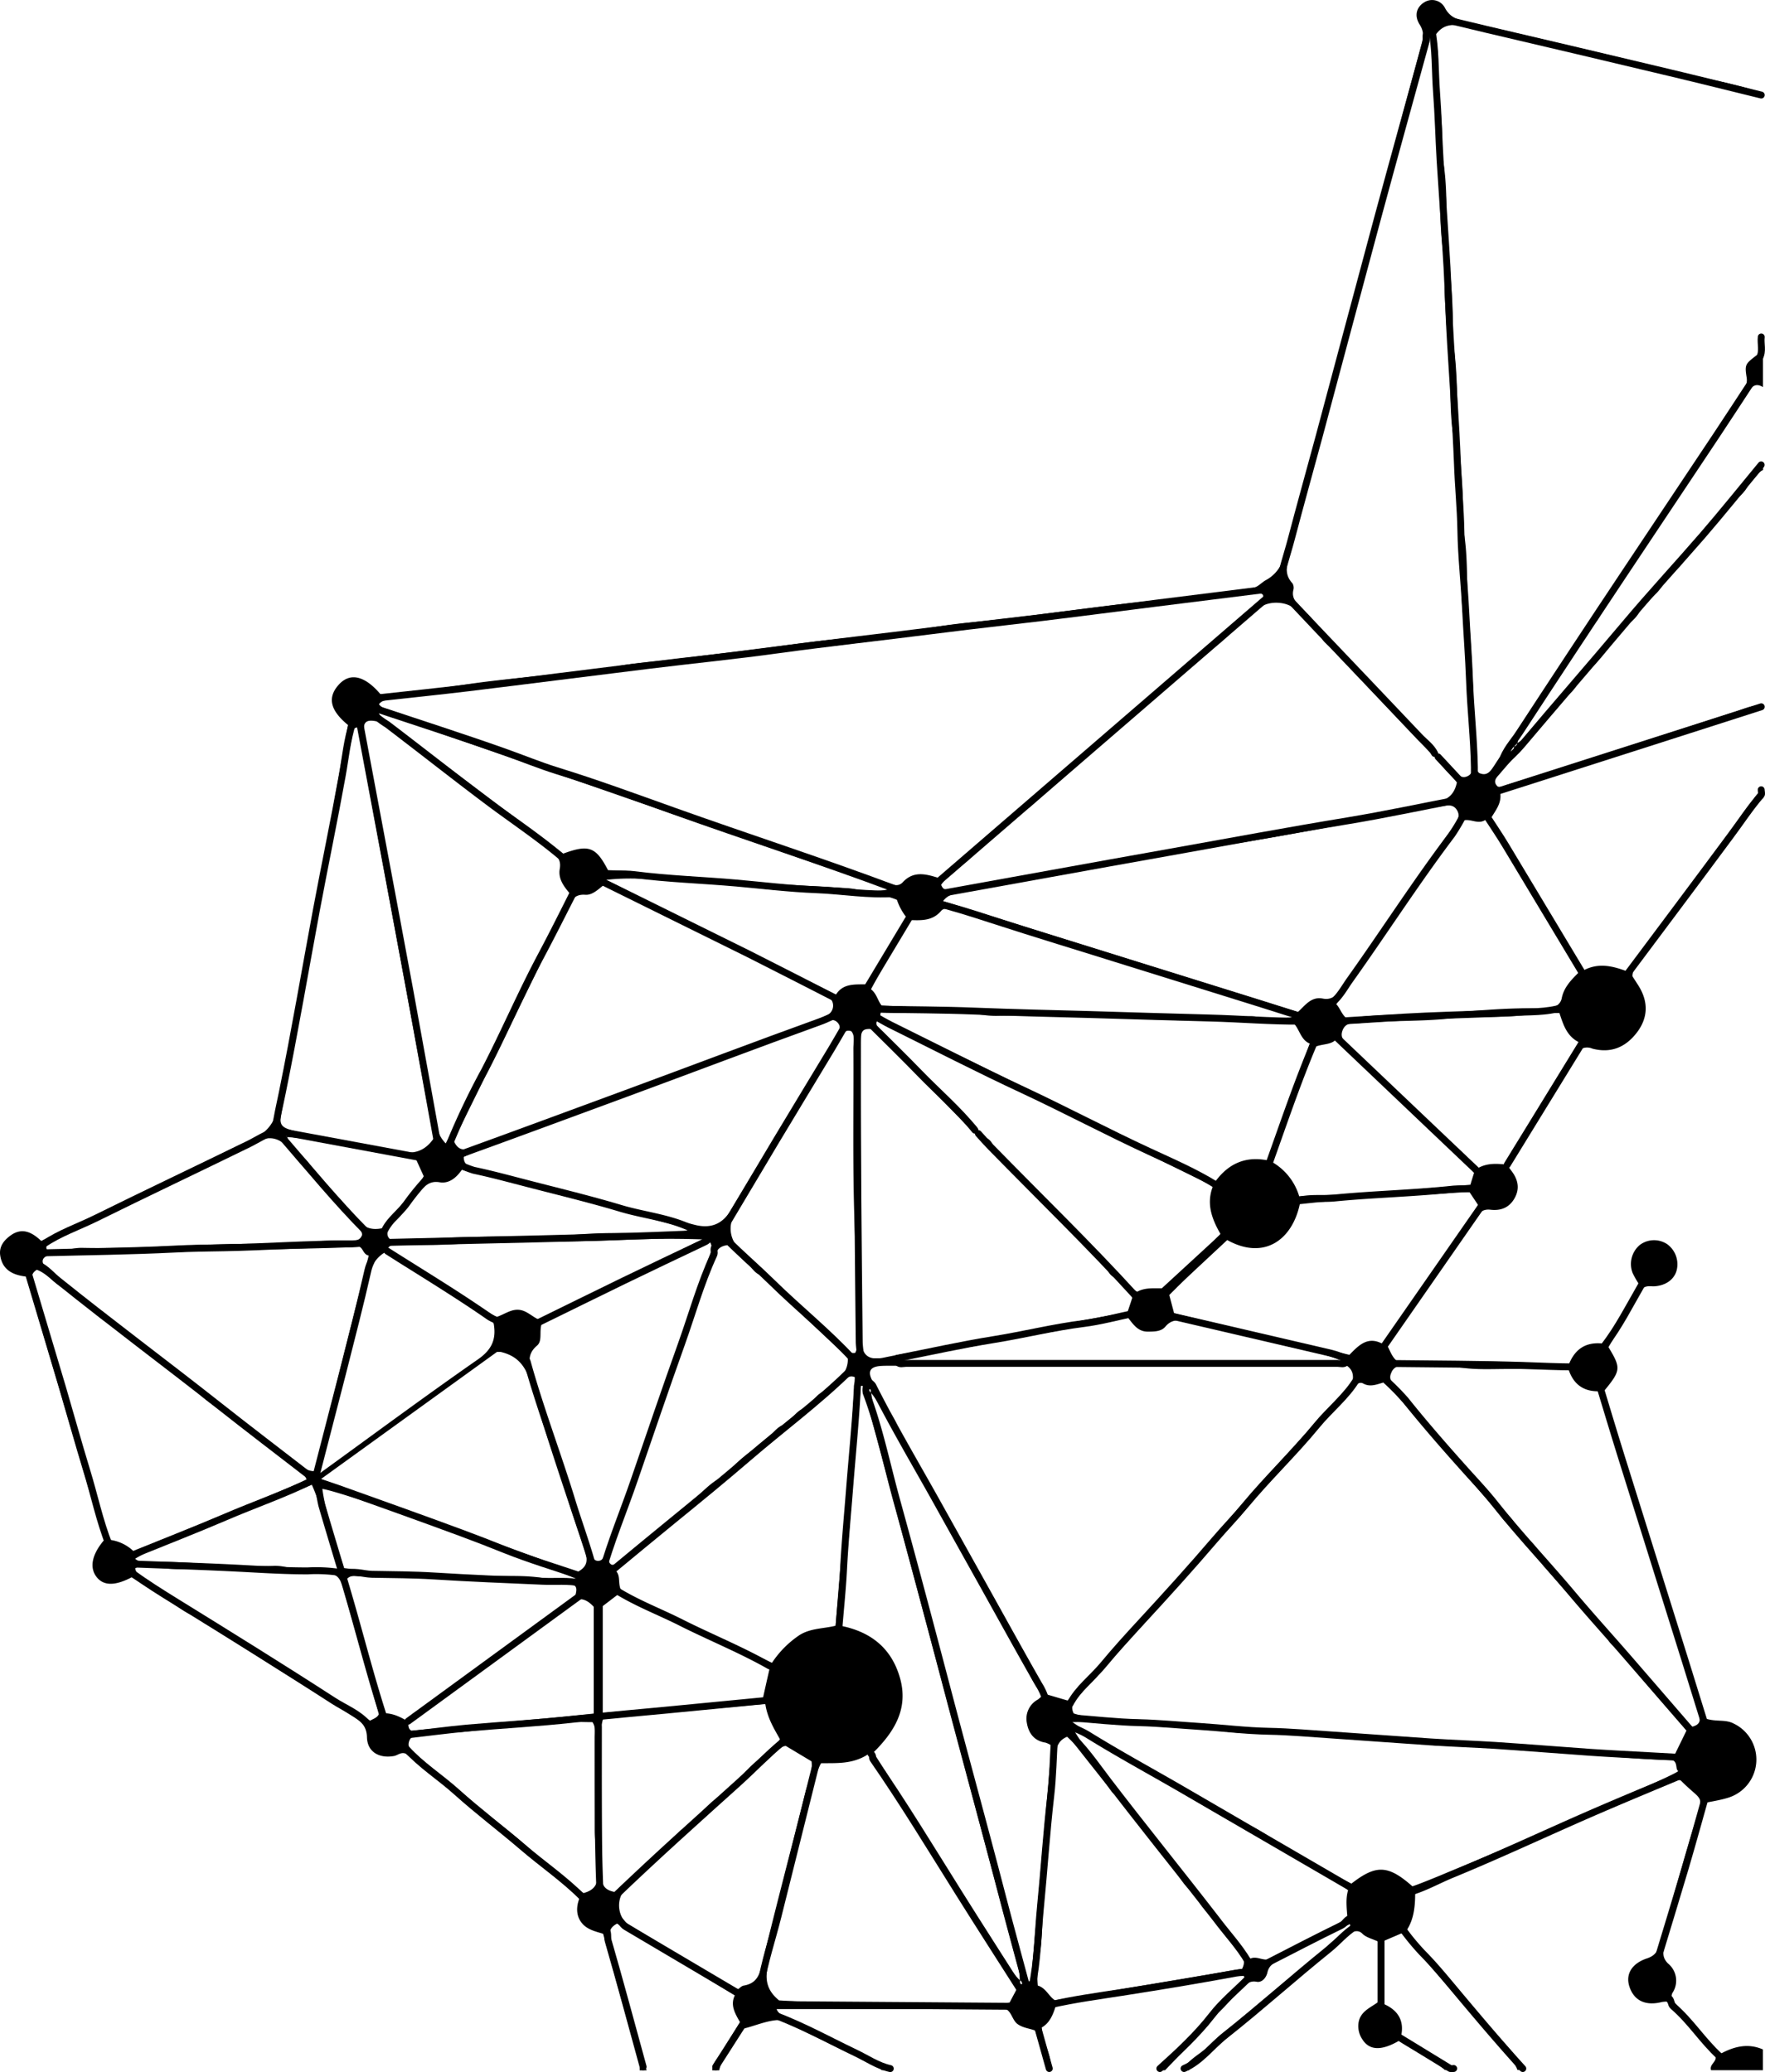 <svg xmlns="http://www.w3.org/2000/svg" viewBox="0 0 510.65 599.56"><defs><style>.cls-1{fill:none;stroke:#000;stroke-linecap:round;stroke-linejoin:round;stroke-width:2px;}</style></defs><g id="Layer_2" data-name="Layer 2"><g id="Layer_1-2" data-name="Layer 1"><path d="M58,468c-3.78-.56-6.43-3.27-9.55-5.07-3.59-2.07-7-4.43-10.36-6.56-4.9,2.57-8.2,2.47-10.19-.15s-1.41-6.31,2.15-10.55Q18.95,407.82,7.6,369.36c-3.79-.41-6.85-1.86-7.52-6-.43-2.62,1-4.47,3-5.91,3.38-2.43,6.25-.86,8.85,1.6,7.14-3.42,14.05-6.69,20.92-10,13.62-6.61,27.21-13.29,40.86-19.84a10.84,10.84,0,0,0,6.47-8.61c3.75-20.69,7.84-41.33,11.69-62,3-16.27,5.88-32.56,8.81-48.83-5.24-4.31-6-8-2.63-11.71,3.24-3.54,7.45-2.58,12,2.76,3.55.73,6.9-.73,10.37-1,6.92-.51,13.79-1.8,20.7-2.64s13.84-1.48,20.76-2.28c5.92-.68,11.88-1.25,17.74-2.31,3.93-.71,7.91-1,11.84-1.43,13.49-1.61,27-3.33,40.44-5.06,9.54-1.23,19.12-2.07,28.67-3.23,6.24-.76,12.43-2,18.68-2.62q10.15-1,20.27-2.3c7.23-.94,14.46-1.89,21.69-2.77,6.58-.8,13.18-1.45,19.77-2.26,7.07-.86,14.12-1.84,21.19-2.74,1.72-.21,2.74-1.59,4-2.28,5.9-3.21,5.78-9.3,7.31-14.38,3.36-11.1,6.06-22.41,9.06-33.62q14.34-53.61,28.76-107.19c.56-2.07.68-3.64-.55-5.58-1.67-2.63-.92-5.11,1.35-6.48a4.19,4.19,0,0,1,6,1.73c1.29,2.33,3,3.12,5.46,3.69Q457.25,13.88,490.85,22c6.43,1.56,13,2.71,19.22,5v1a4.19,4.19,0,0,1-1,0C480.7,21.29,452.3,14.64,424,7.74c-3.66-.89-6.45-.85-8.74,2.48a39.81,39.81,0,0,1,.78,6.33c-.27,9,1.53,17.89,1.18,26.89a8.83,8.83,0,0,0,.1,2c1.64,8.36.89,16.89,1.57,25.33.71,8.73,1.76,17.53,1.33,26.35a4.15,4.15,0,0,0,0,1c1.53,8.37,1.24,16.89,1.65,25.31.45,9.29,1.76,18.55,1.33,27.87a4.17,4.17,0,0,0,0,1c1.66,8,1,16.21,1.64,24.3.7,9.26,1.23,18.56,1.53,27.87.17,5.61.65,11.26.79,16.9a2.64,2.64,0,0,0,.77,2.28c2.24,1,3.22-.38,4.32-2.06,6.81-10.44,13.64-20.87,20.64-31.19,2.2-3.23,3.89-6.89,7.11-9.37.17,2-1.23,3.34-2.22,4.83-5.29,8-10.65,16-15.89,24-1.07,1.63-2.65,3-2.84,5.15l-1,1c-.87.4-.91,1.21-1,2l-1,1-.27.36L436,219l1-1a2,2,0,0,0,1-2,1.12,1.12,0,0,0,1-1c2.19-1.25,3.51-3.33,5.11-5.17,2.12-2.43,3.87-5.25,6.88-6.78a2.49,2.49,0,0,1-.82,2.24c-2.39,2.75-4.78,5.52-7.18,8.27-3.07,3.49-6.19,6.94-9.2,10.48-.8.93-2,2-.53,3.49,1,.47,1.86-.18,2.77-.46,7-2.19,13.92-4.36,20.86-6.59q22.72-7.31,45.45-14.66c2.5-.8,4.95-1.93,7.68-1.8v1c-2.84.93-5.67,1.86-8.51,2.77q-24.68,7.88-49.34,15.76c-6,1.92-11.94,3.95-18.1,6,.36,2.92-1.35,4.87-2.58,7,8.85,14.74,17.66,29.39,26.58,44.26,4.3-2.32,8.29-1.35,12.27.09.55-.6,1.05-1.05,1.44-1.57Q486.4,259.68,500.94,240c.87-1.18,1.48-2.61,3.11-3,.32,1.95-1.27,3-2.19,4.29-9.05,12.32-18.2,24.56-27.31,36.82-1,1.31-2.28,2.46-2.25,4.37.6.95,1.25,1.91,1.86,2.9,2.84,4.65,2.61,9.28-.67,13.49s-7.48,5.92-12.77,4.54a3.87,3.87,0,0,0-3.21.05c-.9,1.41-2,3.08-3,4.77q-8.07,13.19-16.11,26.37c-.59,1-.87,2.22-2.3,2.36.51-3.79,3.21-6.46,5-9.55,5-8.58,10.27-17,15.65-25.89-3.47-1.75-4.48-5.1-5.57-8.41-2.38,0-4.61-.35-6.68.07-8.36,1.66-16.85.64-25.28,1.53s-17.22.49-25.81,1.31c-1.9.18-4-.45-5,2.15-.89,2.37.95,3.25,2.07,4.58,1.78,2.13,4.43,3.48,5.55,6.2-1.38.24-2.12-.76-2.95-1.54-2.17-2-4.32-4.11-6.75-6.43-1.61,1.38-3.74,1-6.11,2-4,10.83-8,22-12.15,33.25a17,17,0,0,1,7.81,9.89c16.71-.53,33.17-1.93,49.53-3.33.47-1.53.79-2.59,1.09-3.54-2.62-3.46-6.44-5.53-8.42-9.27,1.59-.29,2.31,1,3.23,1.84,2.16,2,4.25,4,6.43,6.08,2.76-1.48,5.53-1.2,8.29-.93.38.55.73,1.12,1.14,1.64,1.88,2.41,2.65,5,1.14,7.87s-4,3.9-7.08,3.54c-2.17-.25-3.25.76-4.39,2.44-6.17,9.07-12.49,18-18.74,27.06-2.27,3.27-4.51,6.55-6.73,9.78.85,1.63,1.33,3.25,2.8,4.52,16.46.16,33.07-.23,49.65,1.14,1.92-4.94,5.3-6.8,10.19-6.19,3.42-5.81,6.78-11.51,10.15-17.25a29.61,29.61,0,0,1-1.8-3.17,7.2,7.2,0,0,1,2.07-8.14,6.85,6.85,0,0,1,8-.17,7.2,7.2,0,0,1,2.65,7.55c-.72,2.62-3.12,4.35-6.39,4.58-1,.07-2-.27-3.21.41l-10.12,17.19c3.68,6.09,3.61,6.75-1.28,12.7,9.85,31.57,19.77,63.36,29.6,94.84,3,.91,5.53.13,7.9,1.37a11.55,11.55,0,0,1-1.42,21.41c-2,.65-4.14,1-6.34,1.44-1.61,5.5-3.18,10.9-4.77,16.29-2.48,8.44-4.93,16.87-7.46,25.29-.58,1.91-.54,3.46,1,5a6.4,6.4,0,0,1,1.23,8.59,6.32,6.32,0,0,0-.33,1.61l14.3,15.92c4.16-2.26,8.12-3.06,12.26-1.25v6h-15c-.59-1.64,1.68-2.42,1.3-4l-14.16-15.84a9.79,9.79,0,0,0-1.31.1c-4.79,1.23-8.15-.36-9.48-4.51-1.12-3.51.67-6.64,5.2-8.13,2.5-.83,3.23-2.52,3.84-4.67,3.21-11.31,6.29-22.67,9.75-33.91,2.84-9.23,2.63-6.28-3.86-12.82-.1-.1-.3-.1-1.14-.34l-75.75,32.73c0,4-.37,7.57-2.33,10.71a26.73,26.73,0,0,0,1.8,2.67c7.18,8.29,14.52,16.44,21.53,24.86,3.6,4.31,7.93,8.05,10.61,13.1h-2a11.49,11.49,0,0,0-2.41-3.74c-10.32-11.9-20.64-23.8-31.09-35.83l-5.21,2.23v18.23c4.09,1.77,5.94,4.77,5.07,9.09,1.91,1.19,3.63,2.18,5.27,3.3,3.41,2.32,7.41,3.71,10.37,6.72h-3c-4-3.49-9-5.53-13.33-8.44-5,2.9-8.47,2.81-10.51-.35a6.86,6.86,0,0,1-1.18-4.72c.44-3.49,3.53-4.52,5.68-6.17V561.76c-1.65-.78-3.45-1.17-4.53-2.26-1.43-1.45-2.77-.28-4.11-.51-.21-.81,1-1.32.44-2.27-6.74,3.44-13.46,6.91-20.21,10.3-1.66.83-3.15,1.61-3.61,3.67-.34,1.55-1.59,3-3.11,2.71-2.32-.44-3.25,1.06-4.58,2.22-3.07,2.7-5.21,6.38-8.94,8.37-.12-2,1.54-2.83,2.62-4,2.42-2.65,4.94-5.22,7.41-7.82l-.48-.83-54.15,9c-.79,2.6-1.78,5-4.07,6.29.32,4.46,3,8.06,2.66,12.34h-1l-3.51-11.44c-1.69-.65-3.55-.77-5.09-1.86s-1.64-3.28-3.35-4.37H224.69c.6,1.6,1.9,1.74,2.89,2.22,9.53,4.67,19.1,9.28,28.65,13.92.72.36,1.56.63,1.84,1.53h-3a5.56,5.56,0,0,0-1.08-.94q-13.59-6.6-27.2-13.16c-.3-.14-.6-.43-.89-.42-3.88,0-7.38,1.73-11.08,2.57-2,4.14-5.69,7.3-6.75,12h-2c0-2.18,1.74-3.5,2.7-5.19,1.7-3,3.58-5.91,5.32-8.76-1.51-2.63-2.84-4.95-1.49-7.74l-34.06-20.76c-2.5,1.3-2.38,2.92-1.75,5.15,3.54,12.41,6.87,24.87,10.28,37.3h-2c.24-2.58-.93-4.86-1.58-7.24-3-10.69-5.93-21.38-9-32.27-2.25-.7-4.77-1.21-6.33-3.34s-1.39-4.67-.54-6.87c-3.26-4-7.8-6.19-10.89-9.93.19-.24.39-.46.59-.69,4.25,2.58,7.69,6.23,11.49,9.06,3.11-.83,4.13-2.48,4.17-5.51.05-4.36-.94-8.58-.89-12.92.1-8.82,0-17.65,0-26.48,0-1.45.34-3-.67-4.55-3,0-6.19-.2-9.29.05-5.45.43-10.86,1.43-16.31,1.64s-10.54,1.25-15.89,1.34c-2.75,0-5.56.77-8.39.8-1.38,0-2.68.13-3.19,1.76s.47,2.51,1.49,3.41,2,1.72,3,2.59c5.79,5,12,9.41,17.45,14.84-.18.22-.37.43-.56.64-5.11-3.13-9.25-7.49-14-11.09-2.89-2.21-5.63-4.63-8.31-6.85-1.42-.58-2.34.48-3.45.67-4.27.75-7.7-1.18-7.8-5.43-.09-3.62-2.15-4.82-4.56-6.33q-20.62-12.93-41.21-26c-1-.59-2.18-.92-2.37-2.31,1.5-.34,2.54.66,3.62,1.34,10.27,6.45,20.5,13,30.77,19.42,4.9,3.09,9.84,6.1,14.66,9.08,1.08-.61,2.09-.87,2.54-1.91q-5-17.67-10-35.36c-1.32-4.66-2.14-5.51-6.93-5.4-13.31.3-26.56-1.36-39.86-1.21a34.8,34.8,0,0,1-7.93-.63c-1.77-.39-3.86-.78-5.79.45.34,1.68,1.51,2.35,2.6,3,2.66,1.7,5.44,3.23,8,5.07C52.56,463.91,56.05,464.94,58,468ZM83.05,329a1.94,1.94,0,0,0-.15-.36c-.05-.06-.17-.06-.26-.09l.46.39c.16,1,1.27,1.8.94,3-.74,0-1.19-.49-1.69-.9-2.62-2.12-5.22-2.25-8.21-.49-3.14,1.85-6.52,3.26-9.81,4.85L15,359.26c-.88.43-1.88.83-1.51,2.2,3.48,1.32,6.85-.49,10.29-.41,17.62.38,35.19-1.37,52.81-1.15,8.3.11,16.55-1.29,24.87-.95,1.34.06,2.71,0,3.28-1.6.07-.94-.57-1.52-1.12-2.12-3.44-3.83-6.91-7.64-10.33-11.48-1-1.08-2.34-2-2.18-3.72,1.35.06,1.92,1.21,2.68,2,3.26,3.55,6.64,7,9.62,10.79C105.86,356,108.74,356,112,355c.31,1.22-.47,2.73,1.13,3.73,5.34.27,10.77-.35,16.23-.6,13.1-.62,26.24-.08,39.35-1.05,7.61-.56,15.3-.21,22.95-.21a24.16,24.16,0,0,0,7.38-.92,1,1,0,0,0,.17.35c.05.06.18.05.28.07l-.48-.39c-.37-.29-.7-.74-1.13-.85q-20.65-5.42-41.34-10.79c-7.67-2-15.34-3.94-22.9-5.88-1.74,2.45-3.79,4.06-6.47,3.61-3-.5-4.32,1.18-6.13,3.1-3,3.21-4.86,7.57-9,9.76-.23-1.77,1.3-2.56,2.12-3.74,2.6-3.8,6.27-6.79,8.43-10.87l-2.21-4.87c-5.66-1-11-2.12-16.38-3C97,331.4,90.18,329.42,83.05,329ZM112,362c-3.17,1.63-4.65,4.2-5.46,7.73C104,381.18,101,392.56,98.1,404c-1.79,7.18-3.6,14.37-5.58,22.28,15.66-11.34,30.58-22.4,45.81-33,3.81-2.67,5.22-5.57,4.58-9.87,0-.16-.07-.32-.24-1-7.09-4.53-14.53-9.21-21.89-14-3-2-6.5-3.25-8.68-6.34,1.49-.34,2.53.66,3.62,1.35,4.91,3.09,9.77,6.27,14.67,9.38,4.46,2.83,8.94,5.61,13.2,8.28,2.42-.81,4.15-2.27,6.48-2.11s4,2.13,6,2.9l47.16-23.27c-8.27-.28-16.37-.18-24.5.19-15.91.74-31.87.18-47.79,1.22-5.3.35-10.64.13-16,.14C113.58,360.11,112.31,360.21,112,362Zm54.05,101c1.32-4.13,1-4.67-3.12-4.82-8-.31-15.95-.56-23.91-.81-11.63-.37-23.24-1.66-34.9-1.29-1.25,0-2.66-.54-3.9.94q5.47,19.13,11.08,38.68c2.66.07,4.69,1.2,6.72,2.34.28.9-.17,2,1,2.71l52.76-4.85v-31C170.17,463.17,168.43,462.14,166.09,463Zm33,66c-.37,1.8-1.94,2.64-3.12,3.74-5,4.68-10,9.22-15,13.93-2.8,2.68-2.26,8.17.89,10.09q12.12,7.41,24.3,14.7c2.41,1.44,4.64,3.23,7.37,4.11.58-.38,1.1-1,1.7-1.07,3.19-.55,4.37-2.38,5.14-5.57,4-16.75,8.45-33.4,12.64-50.11.75-3,2.26-5.88,1.82-9.2l-7.44-4.46c-1.88.15-2.54,2.2-4.29,1.8.15-1.68,2-2.16,2.58-3.78-1.69-3-3.63-6.13-4.22-10.18l-46.91,4.27a10.66,10.66,0,0,0-.42,1.86c0,14.63.06,29.27,0,43.91,0,2.73,1.23,3.89,3.72,4.37,5.73-5.29,11.45-10.61,17.22-15.86C196.2,530.51,197,528.77,199.05,529Zm96,44c.26.36-.38,1.41.71,1,.19-.07-.18-.87-.73-1a14.15,14.15,0,0,0-.64-4.41q-8-29.77-15.88-59.59-6.54-24.5-13.09-49-4.31-16.11-8.62-32.2-3.6-13.43-7.24-26.83l-.52,0c-1.84,23.1-3.68,46.19-5.54,69.48,8.59,1.78,14.49,6.53,16.9,15.1,2.47,8.82-1.59,15.44-7.7,21.51,3,4.67,5.78,9.14,8.6,13.61,8.35,13.21,16.6,26.48,25.11,39.58C289.22,564.59,291.43,569.29,295.08,573ZM252,403c-.28-.32.31-1.24-.64-1-.13,0,.25.76.7,1a28.4,28.4,0,0,0,.48,2.93q8.47,32,17,63.95,11.42,42.78,22.87,85.55c1.6,6,3.31,11.91,5,17.86l.86-.07q3-34.12,6-68.14a7.5,7.5,0,0,0-1.75-.87c-3.31-.49-4.93-2.72-5.43-5.71a6.29,6.29,0,0,1,3.2-6.77,11.87,11.87,0,0,0,1.78-1.7l6.83,2c3.18-3.11,5.38-6.85,9.14-9,.26,1.37-.73,2.13-1.51,3-1.47,1.59-3.06,3.07-4.44,4.73-1.12,1.34-2.63,2.7-1.44,5,7,2.26,14.47,1.24,21.68,2,9.23.92,18.53,1.56,27.8,2,11.12.56,22.21,1.23,33.3,2.12,9.59.77,19.21,1.27,28.81,1.9,10.6.7,21.21,1.23,31.8,2.1,10.07.82,20.18,1.12,30.56,1.66l3.35-6.87c-7-8-13.83-15.93-20.68-23.86-.94-1.09-2.37-1.94-2.19-3.72,1.16,0,1.72.94,2.35,1.66,6.17,7,12.33,14,18.43,21,1.19,1.38,2.15,2.95,3.74,3.85,2.07-.56,2.57-1.61,1.9-3.72-4.06-12.82-8-25.69-11.93-38.54q-4.95-15.94-9.94-31.87c-2.38-7.58-4.82-15.15-7.29-22.92-4.42,0-7.22-2.22-8.57-6.46-6,0-11.84,0-17.66,0-4.33,0-8.72.25-13-.34-5.83-.81-11.64-.26-17.44-.57a3,3,0,0,0-3.11,1.95c-.72,1.46-.22,2.49.76,3.58,2.33,2.6,4.58,5.27,6.87,7.9q10.83,12.4,21.66,24.81c.65.75,1.38,1.48,1.16,2.62a2.77,2.77,0,0,1-2-1.3c-6-6.89-12-13.84-18-20.66-4.18-4.69-8-9.74-12.63-14.11-2.12.62-4,1.43-6,.32-1.2-.67-2.11.7-3.26.75.35-2.08.9-4.2-1.42-5.88h-1.8l-130.32,0c-1,0-2,0-3,.08-2.73.26-3.53,1.49-2.38,3.88.93,1.95,2.26,3.71,3.11,5.68,1.48,3.45,4.58,6.15,4.78,10.2-1.36-.22-1.6-1.45-2.23-2.38C255.75,409.51,254.48,405.92,252,403Zm72,117c-2-.52-2.75-2.29-3.86-3.68-3.73-4.64-7.4-9.32-11.05-13.94-3.83,1.32-3.58,4.67-3.75,7.17-.56,8.26-1.54,16.49-2.11,24.74-.42,6.12-1,12.23-1.47,18.34-.32,4.61-.2,9.31-1.15,13.86a29.12,29.12,0,0,0-.36,8c2.41.72,3.24,3.23,5,4.27l54.1-9.1c1.17-2.23.23-3.38-.76-4.59-2.61-3.22-5.26-6.42-7.72-9.76-1.73-2.34-4.21-4.22-4.8-7.32,2.05.63,3.05,2.45,4.25,4,3.81,4.78,7.5,9.67,11.41,14.73,2-1,4,1.06,6.21-.13,7.23-4,14.9-7.12,21.89-11.73-.19-2.78-.57-5.4.21-8-1.23-.86-2.26-1.69-3.4-2.34-7.59-4.4-15.23-8.72-22.8-13.15-2.07-1.22-4.57-1.94-5.79-4.33,5,1,8.83,4.45,13.17,6.8,6.69,3.63,13.05,7.87,19.76,11.17,7.18-5.6,10.66-5.4,17.65.76,4.89-1.32,76-31.92,76.9-33.32-.88-.76-.07-2.4-1.64-3.23-7.54-.05-15.16-.82-22.75-1.47-7.27-.62-14.58-.85-21.84-1.39-7.76-.58-15.54-1.64-23.37-1.35a6.16,6.16,0,0,1-1.49-.11c-7-1.46-14.22-1-21.32-1.57-8.1-.6-16.24-1.2-24.37-1.55-4.95-.21-10-.2-14.9-.87-7.9-1.07-15.88-.94-23.8-1.76-3.46-.35-6.94-.17-10.42-.78-2.82-.49-5.79-.1-9.36-.1,1.12.75,1.64,1.14,2.2,1.46q21.33,12.42,42.67,24.84c1.1.64,2.59.87,2.9,2.46a3.7,3.7,0,0,1-2.85-.54l-24.54-14.33q-10-5.83-20-11.63c2.58,4.39,5.72,8.18,8.61,12.16C321,515,323.52,516.85,324.05,520ZM221,369c-2.18.1-3.07-1.78-4.38-2.94-2.21-2-4.28-4.06-6.08-5.8-2.66.29-3.27,1.73-3.83,3.39-1.81,5.34-3.74,10.64-5.61,16q-7.41,21.11-14.8,42.23c-3.28,9.39-6.5,18.8-9.75,28.2-.32.93-.82,1.89.39,2.65,1.28.16,2.17-.7,3-1.41,7.11-6,14.14-12.07,21.31-18,2.75-2.27,5.08-5.21,8.73-6.25-1,2.46-3.19,3.76-5.05,5.33-8.76,7.37-17.61,14.63-26.69,22.14,1.48,1.7.32,3.93,1.71,6l43.39,20.58a28.64,28.64,0,0,1,7.93-8c3.22-2.06,6.95-1.85,10.49-2.74,1.89-24.13,4.29-48,5.56-71.9-1.6-.72-2.33.38-3.21,1.06-1.27,1-2.12,2.67-4.09,2.51.14-1.53,1.43-2.23,2.41-3a7,7,0,0,0,2.84-6.26c-7-6.54-14.09-13.22-21.18-20-1.16-1.11-2.74-1.94-3.07-3.75,2-.22,2.86,1.5,4,2.57,6.59,6.12,13.1,12.31,19.66,18.44.69.64,1.21,1.67,2.75,1.38.76-1.39.46-3.06.45-4.65,0-11.14-.28-22.27-.66-33.41-.58-16.64-.22-33.31-.32-50,0-1.72.56-3.63-.6-5-1.65-.54-2.12.44-2.62,1.28-1.45,2.43-2.84,4.89-4.3,7.31Q226,329.17,212.54,351.33a8,8,0,0,0,1.12,9.74C216.12,363.7,219.33,365.64,221,369ZM56.09,401a2.27,2.27,0,0,1,1.86.48q14,10.85,28,21.69c1.39,1.09,2.6,2.48,5.06,2.5,5.22-20.77,10.42-41.46,15.67-62.38-1.7-.36-1.54-2.28-3-2.69-1.19.11-2.33.28-3.48.32-10.46.38-20.93.52-31.39.78-17.28.44-34.56,1.22-51.85,1.37a17.18,17.18,0,0,0-2.49.09c-2.19.35-2.82,1.9-1.29,3.44,1.27,1.3,2.86,2.28,4.19,3.52,2.51,2.36,6.07,3.52,7.69,6.85-3.05-.31-4.6-3-7-4.4-2.65-1.55-4.61-4.18-7.42-5.18-1.82,1.17-1.4,2.39-1,3.73,1.13,3.47,2.17,7,3.2,10.46q6.3,21.48,12.58,43c2.05,7,4.18,13.93,6.29,20.94a12.19,12.19,0,0,1,6.94,3.31c16.76-6.82,33.51-13.5,50.12-20.64-.41-.79-.48-1.16-.71-1.33-7.74-6-15.6-11.86-23.21-18C61.86,406.37,58.05,404.71,56.09,401Zm55-192a3.55,3.55,0,0,1-1,0c-4.22-1.18-5.34-.27-4.61,3.71q2.89,15.65,5.75,31.29,3.64,19.8,7.3,39.6,3.84,20.76,7.7,41.53a9.7,9.7,0,0,0,2.73,5.7c4.62-8.24,8.23-16.31,12.16-24.21s7.84-16.14,11.78-24.2,7.9-16.07,11.83-24.05c-1.84-2.18-3.26-4.29-2.78-7s-.92-3.89-2.8-5.29q-20.43-15.15-40.72-30.48c-1.28-1-2.86-1.76-3.32-3.54a2.66,2.66,0,0,1,2.29.7Q129.69,222,142,231.3c7,5.28,14.06,10.54,20.93,15.69,7.42-2.74,9.47-2,13,4.82a56.74,56.74,0,0,1,6.33.32c9.85,1.53,19.81,1.63,29.71,2.64,11.05,1.12,22.17,1.5,33.27,2.22a12.61,12.61,0,0,1,2.45.37,20.3,20.3,0,0,0,9.58-.11L109.57,206C109.77,207.51,111.13,207.84,111,209ZM324.1,370c2.15.41,2.8,2.75,4.92,3.74,2.41-1.32,5.15-.91,7.13-1l17-15.63c-2.54-4.41-4.22-8.86-2.21-13.92l-97.21-47.75c-.6,1.16.53,1.71.33,2.54-4.49-.67-5.07-.28-5.06,4q.09,42.72.24,85.43c0,4.69,2,6.36,6.6,5.37,3.9-.83,7.82-1.46,11.73-2.18,11.72-2.15,23.42-4.43,35.14-6.63,7.79-1.46,15.6-2.87,23.5-4.33.52-1.56,1-2.93,1.39-4.19C326.74,373.29,324,372.63,324.1,370Zm77.95-103c.28,1.34-.69,2.13-1.34,3.07l-14.1,20.47c1.19,1.28,1.54,3,3.07,4.15,9-1.4,18.09-1,27.17-1.54,9.75-.58,19.52-1.74,29.33-1.33a11,11,0,0,0,2.94-.4,3.23,3.23,0,0,0,2.72-2.58c.59-3.09,2.67-5.25,4.85-7.41L430.06,237c-2.18,1.77-4.23-.09-6.49.34q-9.09,13.06-18.17,26.15c-.93,1.33-1.51,3-3.31,3.47-.12-2.25,1.62-3.58,2.69-5.16,5.31-7.85,10.76-15.6,16.2-23.36.92-1.33,1.48-2.58.5-4.12s-2.56-1.38-4-1.13c-4.09.69-8.15,1.48-12.23,2.23-11.72,2.18-23.43,4.44-35.17,6.52-12.4,2.2-24.87,4-37.24,6.4-18.05,3.49-36.19,6.54-54.27,9.88-1.73.32-3.89.17-5.73,2.49l102.66,32.11c2.12-1.95,3.87-4.55,7.2-3.9,2.6.51,4-.94,5.25-2.86,3.63-5.37,7.35-10.69,11-16C399.8,268.86,400.4,267.4,402.05,267Zm-22-86c-2.49-.85-3.66-3.21-5.47-4.84-2.31-2.08-7-2.38-9.68-.62-2.25,1.45-3.94,3.52-6,5.15-3.57,2.82-6.37,6.64-10.81,8.31.16-1.51,1.46-2.18,2.41-3,4.35-3.85,8.79-7.61,13.17-11.44.77-.68,2.14-1.07,1.75-2.39a1.37,1.37,0,0,0-1.5-.47l-19.22,2.41c-7.07.88-14.14,1.77-21.2,2.63q-9.87,1.2-19.74,2.36c-6.75.8-13.5,1.54-20.24,2.37s-13.46,1.78-20.2,2.64q-11.08,1.41-22.17,2.75c-6.58.79-13.17,1.52-19.75,2.28s-13.18,1.47-19.75,2.28c-7.07.86-14.12,1.83-21.18,2.7-6.58.8-13.18,1.48-19.75,2.3-9.7,1.2-19.39,2.5-29.08,3.71-6.25.78-12.51,1.42-18.75,2.24-1.12.14-2.48.32-3.24,1.38.9,1.26,2,1.24,2.91,1.56q18.33,6.44,36.68,12.82,40.71,14.13,81.43,28.23l25.89,9c1.58.56,3.25,1.39,4.64-.11,3.06-3.3,6.57-2.41,10.19-1.28,1.36-1,2.77-1.88,4-3,5.78-5,11.51-10.07,17.27-15.09,1-.85,1.78-2.08,3.36-1.81-.05,1.15-1,1.7-1.7,2.33-4.48,4-9.09,7.78-13.49,11.84-2.86,2.64-6.36,4.63-8.54,7.77.62,1.6,1.47,1.44,2.57,1.23,11.23-2.08,22.47-4.14,33.72-6.11,16.15-2.83,32.32-5.48,48.46-8.38,19.4-3.48,38.74-7.26,58.17-10.6,3.76-.65,5.56-2.35,6.3-5.75-1.07-2.4-4.26-3.31-4.44-6.33,2.12.52,3,2.57,4.47,3.81.82.66,1.57,1.22,2.67.84A2.48,2.48,0,0,0,426,222c0-1,.05-2,0-3-.27-3.14-.88-6.28-.84-9.41.12-8.67-1.6-17.24-1.14-25.91a4.2,4.2,0,0,0-.06-1c-1.57-8.54-1.1-17.23-1.63-25.83-.55-9.11-1.67-18.23-1.35-27.39a4.17,4.17,0,0,0-.06-1c-1.6-7.36-1.11-14.9-1.55-22.33-.57-9.78-1.76-19.56-1.39-29.39a6.84,6.84,0,0,0-.1-1.5c-1.37-8-1.12-16.23-1.62-24.33-.51-8.45-1.16-16.91-1.46-25.39a147.93,147.93,0,0,0-1.08-15.24C409.16,27,404.87,43,400.57,59q-13.45,50-26.91,100c-.87,3.24-2.73,6.58.29,9.8a2.5,2.5,0,0,1,.24,1.93c-.55,2.33.89,3.67,2.2,5.22S380.05,178.42,380.05,181ZM131.24,330c1.74,4,4.25,2.31,6.47,1.49q45.58-16.81,91.15-33.7c3.43-1.27,6.89-2.47,10.22-3.95a3.09,3.09,0,0,0,.42-5.54,16.54,16.54,0,0,0-2.21-1.16q-22.56-11.24-45.14-22.46c-5.79-2.88-11.62-5.67-17.54-8.56-1.66,1.32-3.3,2.92-5.29,2.77-3.32-.25-4.2,1.92-5.32,4.23q-9.34,19.31-18.81,38.57C140.58,311.13,135.93,320.52,131.24,330Zm94.21,248.79c14.72,1,60.81,1.48,66.65.61l2.12-4-43.09-67.81c-4.53,2.95-9.27,2.49-13.59,2.58a26,26,0,0,0-2.43,7.05c-4.05,16.23-8,32.49-12.27,48.66C221.6,570.61,220.52,574.87,225.45,578.82Zm29.36-285.94-.18,1.24,97.06,47.67c3.75-5.08,8.64-7.26,14.85-6.06,4.14-11.28,8.19-22.31,12.4-33.75-2.59-1.1-2.88-3.92-4.54-5.76-8.76-.36-17.41-.73-26-.85-19.78-.28-39.53-1.72-59.32-1.43a25.15,25.15,0,0,1-4-.17C275,292.29,264.9,293.51,254.81,292.88ZM134.17,334.73c0,2.46,1.61,2.64,2.77,3,3.65,1.09,7.34,2.06,11,3q26.47,6.82,52.95,13.63c4.62,1.2,8.05-.09,10.48-4.11q11-18.12,21.95-36.22c3-5,6-10,9-15,.66-1.09,1-2.1,0-3.17a2.31,2.31,0,0,0-2.73-.51c-.63.22-1.25.46-1.87.69q-10.28,3.78-20.56,7.57Q187,314.8,157,326C149.37,328.85,141.61,331.29,134.17,334.73Zm-8.7-5.33c-7.3-39.49-14.66-79.24-22-118.94-1.38.12-1.25.92-1.37,1.5-.87,4.38-1.74,8.76-2.58,13.14-1.79,9.43-3.59,18.86-5.34,28.3-2.29,12.36-4.51,24.74-6.81,37.1-2,10.57-4.05,21.12-6,31.68-.6,3.18,0,4,3.23,4.89.8.21,1.58.54,2.39.69,9.27,1.73,18.62,3.13,27.8,5.27C119.34,334.1,122.67,333.39,125.47,329.4Zm299.64,15.45c-16.55,1.12-32.92,1.75-49.05,3.56-2.26,10.5-10.46,16.24-21,10.38l-16.82,15.68c.51,1.95.93,3.52,1.46,5.53l50.71,12c2.61-2.67,5.22-5.47,9.46-3.25l27.84-40ZM92.86,427.94l74,27c3-1.48,3.34-3.31,2.36-6.23-5.4-16-10.86-32.07-15.61-48.31-1.48-5.09-3.78-8.06-8.72-9.23a8.6,8.6,0,0,0-1.12,0Zm63.8-44.78c-.67,2.37.3,4.84-1.3,6.19-3.36,2.85-2,5.87-1,9,3.77,11.5,7.49,23,11.24,34.53,1.85,5.68,3.74,11.34,5.59,17,.34,1,.88,1.85,2.08,1.72.92-.11,1.32-.84,1.62-1.67,1-2.66,2-5.28,2.92-7.94q13.89-39.71,27.75-79.4a3.31,3.31,0,0,0-.17-3.25ZM374.18,294.3c-1.08-.39-2.14-.83-3.24-1.17l-67.4-21.08c-9-2.82-18-5.6-27.06-8.42-1.43-.45-3.14-1.31-4.22-.05-2.37,2.79-5.48,2.75-8.62,2.64-4.19,6.64-8,13.19-11.64,20,1.7,1.38,1.94,3.33,3.06,4.69,6.14.36,12.11.47,18.07.82,12.09.7,24.23.75,36.35,1,17.27.39,34.52,1.69,51.81,1.36a9.79,9.79,0,0,1,3,.21C367.54,295.24,370.85,294.68,374.18,294.3Zm-198.9-39.71,66.56,33.21c2.06-3.29,5.37-2.94,8.58-3,4.44-6.16,7.72-12.88,11.78-19.44a16.75,16.75,0,0,1-2.7-5,15.42,15.42,0,0,0-6.59-1.27c-7.5.3-14.9-1-22.37-1.35a97.3,97.3,0,0,1-12.88-1c-6.07-1.09-12.22-1.08-18.32-1.53C191.44,254.72,183.54,253.59,175.28,254.59ZM220.7,491.48c.65-2.93,1.25-5.65,2-8.88l-44.06-21.15-4.25,3.25v30.92Zm40.07-98.15,0,.39H388.22a55,55,0,0,0-10.47-3c-11.29-2.62-22.54-5.41-33.8-8.15-2.45-.6-4.74-1.17-6.78,1.27-1.2,1.44-3.22,1.44-5.11,1.45-2.92,0-4.24-2.22-5.69-4Zm-94,63.49c-17.85-7.59-69.49-25.89-73.84-26.06,1.85,7.95,4.17,15.62,6.59,22.94,3.62.43,6.59,1.14,9.55,1.08,11.83-.27,23.59,1.13,35.4,1.2,4.48,0,9-.11,13.43.74C160.58,457.23,163.44,456.82,166.76,456.82ZM90.22,429.59c-6.12,2.48-11.79,4.77-17.45,7.08s-11.41,4.58-17.06,7C50.24,446,44.46,447.74,39.1,451a3.62,3.62,0,0,0,2.88.91c12.32-.34,24.57,1.54,36.9,1.16a14,14,0,0,1,3.48.26c4.94,1.08,9.9.47,15.46.56C94.76,445.83,93.82,437.6,90.22,429.59Z"/><path d="M510.07,112c-2-1.22-3.12-.39-4.34,1.49-5.78,8.92-11.75,17.73-17.62,26.59q-12.39,18.69-24.74,37.41c-.9,1.35-1.46,3-3.28,3.49.71-4.3,4-7.2,6.16-10.61,9.65-14.94,19.58-29.69,29.42-44.51,2.85-4.29,5.75-8.54,8.58-12.83a4.67,4.67,0,0,0,1.12-3.6c-.65-4.05-.49-4.08,3.15-6.87,1.09-1.69-.35-4.09,1.55-5.56Z"/><path d="M342.07,599c1.69-3,4.81-4.51,7.27-6.66,8.35-7.33,17-14.37,25.46-21.52A2.5,2.5,0,0,1,377,570c-.91,2.48-3.19,3.72-5,5.29-7.78,6.67-15.71,13.17-23.49,19.83-1.49,1.27-3.46,2-4.46,3.85Z"/><path d="M350.05,584c.19,2-1.48,2.8-2.54,4-3.43,3.72-6.95,7.36-10.44,11h-2C339.83,593.78,344.31,588.27,350.05,584Z"/><path d="M506.09,139c.26-2.52,2-3.85,4-5v2C508.45,136.6,508,138.71,506.09,139Z"/><path d="M507.09,233c-.07-2.29,1.72-3.48,3-5v3C508.82,231.28,508.49,232.94,507.09,233Z"/><path d="M156.78,539.35a150.26,150.26,0,0,1-17-14c.19-.21.38-.42.56-.64a143.35,143.35,0,0,1,17,14C157.17,538.89,157,539.11,156.78,539.35Z"/><path d="M504.09,237a4.07,4.07,0,0,1,3-3.95A4,4,0,0,1,504.09,237Z"/><path d="M488.1,160a2,2,0,0,1,.46-1.84q7.9-9.09,15.85-18.16a2.08,2.08,0,0,1,1.64-.94c-.33,3.1-3.07,4.5-4.76,6.61-3.59,4.46-7.46,8.7-11.24,13C489.53,159.26,489.05,160,488.1,160Z"/><path d="M457.09,196c.94-3.91,4.52-5.91,6.66-9,1.35-1.93,2.82-4.1,5.3-5,0,.32.13.77,0,1C465.19,187.45,462.1,192.6,457.09,196Z"/><path d="M475.09,175c1.18-3.64,3.93-5.91,7-7.95C480.88,170.7,478.08,172.92,475.09,175Z"/><path d="M482.09,167c.77-3.35,3.27-5.22,6-6.94C487.24,163.37,484.75,165.25,482.09,167Z"/><path d="M469.09,182c.74-3.38,3.33-5.18,6-6.95C474.31,178.41,471.71,180.21,469.09,182Z"/><path d="M451.1,203c.77-3.35,3.27-5.22,5.95-6.94C456.26,199.37,453.75,201.23,451.1,203Z"/><path d="M377.1,570c.26-1.66,1.65-2.5,2.79-3.32,3.43-2.48,5.94-6.2,10.15-7.64A38.53,38.53,0,0,1,377.1,570Z"/><path d="M351.09,446c-.26-1.8,1.22-2.61,2.16-3.69,4.23-4.88,8.44-9.77,12.76-14.57,7.53-8.38,15.12-16.69,22.7-25,.65-.71,1.16-1.66,2.33-1.66.24,1.14-.49,1.85-1.15,2.59-6.77,7.49-13.57,15-20.3,22.49-4,4.44-7.73,9.06-11.75,13.46C355.76,441.86,354,444.56,351.09,446Z"/><path d="M318.09,483c-.23-1.14.49-1.86,1.15-2.6q9.76-10.87,19.56-21.74c2.87-3.19,5.69-6.43,8.59-9.61.75-.82,1.34-1.94,2.68-2a3.12,3.12,0,0,1-1.16,2.61q-8.4,9.43-16.81,18.87c-3.53,3.93-7.06,7.87-10.65,11.74C320.47,481.28,319.69,482.65,318.09,483Z"/><path d="M446.08,451c2.16.7,3.27,2.65,4.65,4.18,4.59,5.12,9,10.37,13.53,15.57A2.4,2.4,0,0,1,465,473c-1.49-.15-2.15-1.43-3-2.36-5.11-5.75-10.15-11.57-15.21-17.37A2.56,2.56,0,0,1,446.08,451Z"/><path d="M439.09,443c3,2.08,5.83,4.27,7,8C443.07,448.92,440.24,446.71,439.09,443Z"/><path d="M433.09,436c2.65,1.75,5.21,3.57,6,6.94C436.41,441.23,433.86,439.39,433.09,436Z"/><path d="M350.07,447c0-.65.29-1,1-1C351.06,446.7,350.73,447,350.07,447Z"/><path d="M348,189c-.75,2.37-2.9,3.53-4.57,5-7.52,6.69-15.18,13.22-22.78,19.82a3.25,3.25,0,0,1-2.62,1.14c.06-1.35,1.2-1.93,2-2.66,6.84-6,13.72-11.88,20.58-17.83,1.37-1.19,2.66-2.48,4-3.67C345.67,190,346.47,188.79,348,189Z"/><path d="M318.07,215c-.2,1.47-1.47,2.12-2.41,3-5.75,5.1-11.56,10.15-17.35,15.21a2.53,2.53,0,0,1-2.21.8c0-1.34,1.18-1.92,2-2.64q8.83-7.82,17.74-15.56A2.54,2.54,0,0,1,318.07,215Z"/><path d="M302.05,490c-2.92-1.91-3.85-5.22-5.42-8q-16.28-28.73-32.27-57.59c-1.65-3-3.91-5.77-4.28-9.37,1.6.28,1.84,1.75,2.46,2.85q15.7,27.9,31.35,55.83c2.43,4.33,4.8,8.69,7.15,13.06C301.58,487.75,302.38,488.71,302.05,490Z"/><path d="M416.05,219c-.94.14-1.48-.42-2.07-1q-14.5-15.3-29-30.57c-1.19-1.27-3-2.2-2.9-4.37,1.14.06,1.7,1,2.38,1.66q15,15.68,30.06,31.37C415.3,216.86,416.27,217.61,416.05,219Z"/><path d="M382.07,183c-1.39.07-2.06-.57-2-2A2,2,0,0,1,382.07,183Z"/><path d="M417.05,220c-.69.05-1-.28-1-.95C416.76,219,417.08,219.31,417.05,220Z"/><path d="M289.09,334c1.13,0,1.69.94,2.37,1.62q12.87,13,25.7,26.05c.9.91,2.11,1.69,1.88,3.27-1.14,0-1.69-.93-2.36-1.61Q304,350.52,291.31,337.65C290.32,336.64,288.85,335.84,289.09,334Z"/><path d="M254.09,298c1.3.11,1.91,1.2,2.7,2q11.86,12,23.66,24c1.11,1.13,2.74,2,2.59,4-.46-.12-1.08-.08-1.37-.37Q268.78,314.5,256,301.32C255.07,300.4,253.83,299.62,254.09,298Z"/><path d="M284.09,329c2.55.09,3.14,2.14,4,4C285.51,332.88,284.88,330.88,284.09,329Z"/><path d="M320.09,366A6.47,6.47,0,0,1,324,370C321.64,369.74,320.42,368.34,320.09,366Z"/><path d="M283.1,328c.68,0,1,.28.94,1C283.38,329,283,328.72,283.1,328Z"/><path d="M288.09,333c.69,0,1,.26,1,1C288.34,334,288.05,333.7,288.09,333Z"/><path d="M319.1,365c.71-.08,1,.26.94.94C319.35,366,319,365.74,319.1,365Z"/><path d="M111.1,209a3.93,3.93,0,0,1,4,3A4.17,4.17,0,0,1,111.1,209Z"/><path d="M56,401c-1.12.27-1.86-.42-2.65-1-5.49-4.22-11-8.4-16.47-12.67-1.11-.88-2.5-1.65-2.83-3.26a2.17,2.17,0,0,1,1.85.47q9.2,7.1,18.38,14.21C55.07,399.3,56,399.84,56,401Z"/><path d="M34,384a17.32,17.32,0,0,1-8.95-7A18,18,0,0,1,34,384Z"/><path d="M210.1,427c3-4.72,7.89-7.38,12-10.89,1.78-1.53,3.07-4.07,6-4.06-.42,2-2.2,2.83-3.51,4-4,3.49-8.11,6.8-12.19,10.18A2.61,2.61,0,0,1,210.1,427Z"/><path d="M228.09,412c1.39-2.37,3-4.45,5.95-5C232.67,409.41,231.05,411.5,228.09,412Z"/><path d="M234.1,407c1.36-2.39,3-4.47,5.94-5C238.67,404.4,237,406.47,234.1,407Z"/><path d="M324.09,520c1.35.08,1.93,1.21,2.61,2.07q9.49,12,18.91,24a2.16,2.16,0,0,1,.44,1.85c-3.2-1.44-4.49-4.69-6.55-7.15-5.07-6-9.8-12.36-14.68-18.56A2.6,2.6,0,0,1,324.09,520Z"/><path d="M199.1,529c3.41-4.27,6.81-8.55,11.94-11C207.64,522.32,204.17,526.52,199.1,529Z"/><path d="M212.09,517c3-4,6.24-7.79,10.95-10C220,511.31,215.27,515.62,212.09,517Z"/><path d="M211.1,518c-.06-.7.28-1,1-1C212.09,517.7,211.79,518,211.1,518Z"/><path d="M416,328c-1.14.23-1.86-.5-2.56-1.18q-7.43-7.21-14.8-14.49a4.37,4.37,0,0,1-.6-1.29,2.86,2.86,0,0,1,2.58,1.15q7.43,7.24,14.81,14.52A4,4,0,0,1,416,328Z"/><path d="M397.05,310c-.67,0-1-.28-1-1C396.76,309,397.08,309.32,397.05,310Z"/><path d="M398.06,311c-.66,0-1-.29-1-1C397.76,310,398.08,310.32,398.06,311Z"/><path d="M417,329c-.67,0-1-.29-1-1C416.75,328,417.09,328.3,417,329Z"/><path d="M418,330c-.65,0-1-.28-.94-1C417.77,329,418.09,329.3,418,330Z"/><path d="M166,463c0,1-.73,1.46-1.36,1.92q-11.15,8.21-22.32,16.35a2.85,2.85,0,0,1-2.28.69c.65-2.35,2.95-3,4.6-4.2,5.78-4.37,11.64-8.63,17.52-12.86C163.34,464.1,164.29,462.7,166,463Z"/><path d="M140.06,482c-.63,2.14-2.7,2.74-4.23,3.89-5,3.73-10.06,7.37-15.1,11-.78.57-1.53,1.29-2.64,1,.58-2.17,2.66-2.76,4.19-3.9,5-3.73,10.07-7.4,15.12-11.09C138.19,482.42,138.94,481.72,140.06,482Z"/><path d="M84.1,332c3,2.06,5.85,4.22,7,7.94C88.08,337.9,85.25,335.7,84.1,332Z"/><path class="cls-1" d="M108.57,202c9-1,18-1.92,27-3,17.34-2.11,34.66-4.35,52-6.47,12.66-1.56,25.36-2.81,38-4.57,14.65-2,29.34-3.6,44-5.47,7-.88,14-1.74,21-2.53,14.69-1.66,29.34-3.61,44-5.45l32-4"/><path class="cls-1" d="M427.07,227.5c-.69-1.78-.47-3.65-.5-5.5-.14-8.35-1.1-16.66-1.4-25-.25-6.84-.79-13.66-1.13-20.49-.38-7.68-1.26-15.33-1.38-23-.11-6.52-.79-13-1-19.5-.46-11.68-1.31-23.33-2-35-.45-7.16-.62-14.33-1-21.49-.6-10.34-1.35-20.67-2-31-.4-6.66-.55-13.34-1.05-20-.46-6.17-.18-12.4-1.46-18.51"/><path class="cls-1" d="M309.57,497c6.66.5,13.33,1.27,20,1.43,5.86.14,11.67.72,17.5,1.09,6.67.43,13.33,1.27,20,1.4,6.19.12,12.34.69,18.5,1.09,9.5.64,19,1.36,28.5,2,6.16.4,12.34.62,18.5,1,9.17.61,18.33,1.35,27.5,2,5.83.4,11.66.68,17.5,1l9,.5"/><path class="cls-1" d="M297.07,575c-2.5-9.33-5.06-18.65-7.49-28-4.94-19-10.17-37.95-15.17-56.95-4.91-18.69-9.86-37.38-15-56-2.86-10.36-5-21-8.8-31.05a4.33,4.33,0,0,1,.48-3"/><path class="cls-1" d="M370.07,170c.63-4.79,2.3-9.34,3.52-14,2.59-9.85,5.33-19.67,8-29.51,5.68-21.16,11.3-42.34,17-63.49,4.6-17,9.32-34,14-51,.22-.81-.42-1.81.51-2.5"/><path class="cls-1" d="M269.57,259c22.84-4.11,45.67-8.3,68.52-12.36,17.32-3.09,34.61-6.32,52-9.18,10.54-1.74,21-4,31.51-6"/><path class="cls-1" d="M108.57,205c12.5,4.17,25.05,8.18,37.47,12.58,5,1.78,10,3.83,15,5.4,11.44,3.52,22.68,7.67,33.93,11.68,21.15,7.56,42.53,14.46,63.56,22.34"/><path class="cls-1" d="M249.07,392.5a33.83,33.83,0,0,1-.48-4q-.3-28.49-.51-57c-.07-11.49,0-23,0-34.5"/><path class="cls-1" d="M253.57,292c9.5.17,19,.17,28.5.55,11.16.44,22.33.7,33.5,1,11.5.34,23,.71,34.5,1,8.83.22,17.65,1,26.5.91"/><path class="cls-1" d="M259.57,394c.68.93,1.66.48,2.5.48q62.49,0,125,0c.83,0,1.82.45,2.5-.48"/><path class="cls-1" d="M127.07,333.5c-2.84-15.66-5.63-31.34-8.51-47-3.29-17.84-6.66-35.67-10-53.5l-4.5-24"/><path class="cls-1" d="M122.07,335l-42.49-7.88c.51-3.85,1.39-7.51,2.12-11.09,3.59-17.62,6.6-35.35,9.89-53C94,250.16,96.68,237.36,99,224.49c.94-5.18,1.42-10.44,3.06-15.49"/><path class="cls-1" d="M133.07,334c16-5.79,32-11.72,48-17.61,18.85-6.95,37.62-14.1,56.52-20.92,2.34-.85,4.46-2.27,7-2.47"/><path class="cls-1" d="M434.57,220.5c.8-3.33,3.24-5.73,5-8.47q14.89-22.82,30-45.52c9-13.52,18-27,27-40.51,3.53-5.31,7-10.66,10.51-16"/><path class="cls-1" d="M376.07,294c-16.63-5.28-33.31-10.4-50-15.63-13.17-4.14-26.4-8.13-39.53-12.4-5.63-1.83-11.25-3.62-17-5"/><path class="cls-1" d="M494.07,501.5c-2.17-7-4.32-14-6.51-21q-9.22-29.5-18.48-59c-2.39-7.65-4.68-15.33-7-23"/><path class="cls-1" d="M12.07,362.5c12.83-.33,25.68-.45,38.49-1.1,4.84-.25,9.67-.3,14.51-.38,12-.22,24-1.14,36-1.11,2.3,0,4.65-.39,7-.41"/><path class="cls-1" d="M489.07,500.5Q480,490,471,479.61c-5.42-6.23-11-12.37-16.3-18.68-7.32-8.68-15.13-16.93-22.19-25.84-2.61-3.3-5.56-6.42-8.4-9.58-6-6.69-11.92-13.45-17.53-20.48a71.16,71.16,0,0,0-5.46-5.53"/><path class="cls-1" d="M352.07,343c-6.22-3.88-13-6.79-19.57-9.84-12.26-5.67-24.17-12-36.4-17.72-13-6.05-25.7-12.59-38.53-18.94-1.53-.77-3-1.66-4.5-2.5"/><path class="cls-1" d="M259.07,258.5c-7.71.61-15.33-.79-23-1.08s-15.34-1.24-23-1.92c-9.83-.87-19.71-1.17-29.51-2.43-3.29-.42-6.68.09-10-.57"/><path class="cls-1" d="M174.07,455.5c2.59-9.36,6.37-18.32,9.51-27.49,4.46-13,8.88-26,13.53-39,3.11-8.68,5.56-17.62,9.43-26,.35-.75-.4-1.8.53-2.49"/><path class="cls-1" d="M271.57,255l95-82"/><path class="cls-1" d="M303.07,494.5a16.32,16.32,0,0,0-2.45-7c-5.78-10.1-11.38-20.31-17.05-30.47q-6-10.75-12-21.51c-6.38-11.47-13.1-22.75-19-34.48-.52-1-2-1.33-2.42-2.54a3,3,0,0,0-2.1,3c-.5,10-1.53,20-2.31,30-.59,7.48-1.3,15-1.68,22.48-.31,6.18-1,12.34-1.46,18.5"/><path class="cls-1" d="M509.57,27.5c-8.84-2.16-17.66-4.38-26.5-6.48q-26.49-6.32-53-12.52c-4.17-1-8.34-2-12.5-3"/><path class="cls-1" d="M309.57,493c2.35-4.5,6.5-7.52,9.67-11.35,3.43-4.15,7.11-8.19,10.79-12.18,7.29-7.89,14.5-15.85,21.47-24,2.84-3.33,5.89-6.47,8.69-9.85,6.62-8,14.19-15.17,20.76-23.19,3.75-4.59,8.53-8.27,11.62-13.41"/><path class="cls-1" d="M91.57,426.5c2.5-9.66,5-19.32,7.49-29,2.54-10,5.14-20,7.4-30,.45-2,1.56-3.6,2.11-5.48"/><path class="cls-1" d="M111.07,359.5c29.83-.76,59.68-1.21,89.5-2.5"/><path class="cls-1" d="M452.07,291.5c-4.73,1.48-9.66,1.19-14.5,1.47-8.33.47-16.67.64-25,1s-16.67,1-25,1.48"/><path class="cls-1" d="M430.57,226c2.48-4.12,6.57-6.73,9.64-10.38,9.89-11.75,20-23.31,29.9-35.08,7.29-8.68,15-17,22.43-25.56,5.79-6.72,11.36-13.64,17-20.48"/><path class="cls-1" d="M405.57,548c5.17-.93,9.69-3.66,14.45-5.62,13.31-5.47,26.36-11.59,39.56-17.36,8.62-3.76,17.31-7.37,26-11a28.8,28.8,0,0,1,4-1"/><path class="cls-1" d="M390.57,546q-24.51-14.25-49-28.49c-9-5.2-18.11-10.15-26.92-15.62a22.46,22.46,0,0,0-8.07-2.89"/><path class="cls-1" d="M31.57,447c-2.78-7-4.27-14.35-6.48-21.5-2.44-8-4.66-16-7-24q-5-16.77-10-33.51"/><path class="cls-1" d="M298.57,575c1.63-7.57,1.69-15.33,2.44-23,1.07-10.83,1.75-21.69,3-32.5.63-5.47.71-11,1.05-16.5"/><path class="cls-1" d="M223.57,580l70,.5"/><path class="cls-1" d="M89.57,427c-8.84-6.83-17.72-13.59-26.49-20.51C47.8,394.43,32.15,382.82,17,370.64,15,369.1,13.43,367,11.07,366"/><path class="cls-1" d="M433.07,229l50-16q13.24-4.23,26.5-8.5"/><path class="cls-1" d="M168.07,456c-7.34-2.5-14.78-4.71-22-7.6q-6.24-2.52-12.56-4.86c-12-4.44-24-8.71-36-13-2-.71-4-1.34-6-2"/><path class="cls-1" d="M204.57,356.5c-.84,0-1.85.32-2.47,0-7-4.09-15-4.62-22.56-6.88-9.4-2.82-19-5.09-28.47-7.57-4.66-1.21-9.31-2.45-14-3.44a29.68,29.68,0,0,1-4-1.57"/><path class="cls-1" d="M259.57,393c9.33-1.83,18.62-3.92,28-5.42,8.69-1.39,17.23-3.55,26-4.64,4.88-.62,9.67-1.94,14.51-2.94"/><path class="cls-1" d="M130.07,331a218.29,218.29,0,0,1,10.2-21.39c5.66-10.93,10.5-22.26,16.28-33.11,3.26-6.12,6.35-12.33,9.52-18.5"/><path class="cls-1" d="M99.57,455.5c2.66-1.23,5.33-.08,8,0,6,.12,12,.11,18,.49,10.49.66,21,1.07,31.5,1.53,3.67.16,7.36-.27,11,.51"/><path class="cls-1" d="M173.07,463.5V496"/><path class="cls-1" d="M220.07,574.5c1.12-6.8,3.34-13.33,5-20q4.73-19,9.5-38l2.5-10"/><path class="cls-1" d="M172.07,455.5c-1.78-7.28-4.46-14.29-6.65-21.45-4.1-13.4-9.15-26.51-12.88-40a11.5,11.5,0,0,0-1.47-2.51"/><path class="cls-1" d="M106.57,499c-2.7-3.24-6.66-4.71-10.06-6.9-15-9.71-30.24-19.15-45.46-28.56-4.41-2.73-8.79-5.48-13-8.54"/><path class="cls-1" d="M295.07,575.5c-5.84-9.16-11.72-18.3-17.49-27.5-8.21-13.08-16.2-26.3-25-39-.25-.37.07-1.12-.53-1.48"/><path class="cls-1" d="M242.07,289c-8.5-4.33-17-8.72-25.51-13-14.14-7-28.33-14-42.49-21"/><path class="cls-1" d="M177.57,454c5.66-4.66,11.3-9.37,17-14,7.37-6,14.71-12,21.87-18.16,9.66-8.33,20-15.94,29.12-24.86"/><path class="cls-1" d="M375.07,347.5c3.59-1.14,7.34-.52,11-.87,11.47-1.12,23-1.35,34.49-2.59a61.23,61.23,0,0,1,6.5,0"/><path class="cls-1" d="M12.57,360c4.65-3.19,10-5,15-7.45,14.77-7.3,29.66-14.34,44.46-21.58,2.48-1.22,4.76-2.86,7.52-3.47"/><path class="cls-1" d="M361.07,567.5c-2.55-4.33-6-8-9-12-10.45-13.54-21.24-26.81-31.63-40.41-3.55-4.65-6.89-9.64-11.35-13.61"/><path class="cls-1" d="M38.07,452.5c11.17.44,22.34.77,33.5,1.38,5.82.32,11.66.65,17.5.63a45.1,45.1,0,0,1,9.5.49"/><path class="cls-1" d="M402.07,394.5c13,.17,26,.17,39,.59,4.83.16,9.66.39,14.5.41"/><path class="cls-1" d="M304.07,580c6.77-1.54,13.64-2.47,20.49-3.53,11-1.71,22-3.54,33-5.57,1.37-.26,2.7-.13,4-.4"/><path class="cls-1" d="M209.07,356q7.74-13,15.5-26c5.31-8.85,10.67-17.67,16-26.51,1.2-2,2.34-4,3.51-6"/><path class="cls-1" d="M173.57,547c-.66-15.66-.49-31.33-.48-47a8.24,8.24,0,0,0-.52-3"/><path class="cls-1" d="M479.57,567c2.66-8.83,5.38-17.65,8-26.5,2.25-7.64,4.35-15.33,6.52-23"/><path class="cls-1" d="M335.57,380q24.75,5.76,49.49,11.52c1.54.36,3,1,4.51,1.48"/><path class="cls-1" d="M162.57,248c-6.37-5.39-13.29-10.05-20-15-10.29-7.67-20.34-15.65-30.56-23.41a26,26,0,0,1-3.47-2.55"/><path class="cls-1" d="M385.57,290c2.14-1.8,3.41-4.26,5-6.49,9.93-13.94,19.16-28.36,29.48-42a55.57,55.57,0,0,0,3-5"/><path class="cls-1" d="M471.07,281.5c9.83-13.16,19.7-26.3,29.48-39.51,3-4,5.72-8.21,9-12,.24-.29,0-1,0-1.48"/><path class="cls-1" d="M38.07,450c9-3.66,18.06-7.18,27-11,8.64-3.74,17.58-6.75,26-11"/><path class="cls-1" d="M168.57,549c-5.36-5.41-11.67-9.68-17.4-14.61-6.29-5.4-12.92-10.38-19.07-15.92-4.75-4.27-10.22-7.7-14.53-12.47"/><path class="cls-1" d="M155.07,383c8.5-4.16,17-8.36,25.5-12.49q11.48-5.55,23-11c.77-.36,1.38-.63,1.48-1.54"/><path class="cls-1" d="M118.07,498l50-36.5"/><path class="cls-1" d="M117.57,502c5.83-.66,11.65-1.45,17.5-2,10.33-.92,20.69-1.44,31-2.6,10-1.12,20-1.94,30-2.92,8.66-.85,17.33-1.67,26-2.51"/><path class="cls-1" d="M342.57,598.5c4.84-2.1,7.9-6.45,11.91-9.61,10.21-8.06,19.88-16.79,30-24.93,2.57-2.06,4.69-4.69,7.54-6.46"/><path class="cls-1" d="M178.07,460c6,3.8,12.69,6.29,19,9.48,8.45,4.26,17.26,7.8,25.51,12.48a16,16,0,0,0,4,1"/><path class="cls-1" d="M328.57,375c-13.49-14.83-27.91-28.75-41.9-43.09-1.2-1.23-2.43-2.57-3.6-3.91"/><path class="cls-1" d="M178.07,548.5c11.57-11.11,23.52-21.82,35.45-32.55,4.38-3.94,8.45-8.23,13-12"/><path class="cls-1" d="M458.07,282q-11.25-18.75-22.52-37.49c-1.74-2.89-3.65-5.67-5.48-8.51"/><path class="cls-1" d="M415.07,218c-1.05-2.07-3-3.36-4.51-5q-14.47-15.27-29-30.51c-2.84-3-5.67-6-8.5-9"/><path class="cls-1" d="M111.07,497c-3.16-9.73-5.77-19.63-8.54-29.49-3-10.71-6.33-21.33-9.43-32a52.21,52.21,0,0,1-1-6"/><path class="cls-1" d="M400.07,390l28.5-41"/><path class="cls-1" d="M440.57,598.5c-7.07-7.79-13.85-15.84-20.6-23.92-2.71-3.24-5.46-6.52-8.45-9.53a70.59,70.59,0,0,1-5.45-6.55"/><path class="cls-1" d="M427.57,339l-40.5-38.5"/><path class="cls-1" d="M367.07,337c4.19-11.71,8.16-23.51,13-35a2.77,2.77,0,0,0,0-1"/><path class="cls-1" d="M186.07,598c-3.34-12.16-6.6-24.35-10.11-36.47-.33-1.16.21-2.58-.89-3.53"/><path class="cls-1" d="M221.07,582c9.26,3,17.75,7.82,26.51,12,3.3,1.57,6.35,3.71,10,4.52"/><path class="cls-1" d="M246.57,393c-7.22-7.79-15.54-14.44-23.12-21.88-4.19-4.11-8.69-8-12.88-12.12"/><path class="cls-1" d="M214.07,577q-16.5-9.75-33-19.51c-1.12-.66-1.57-2.18-3-2.49"/><path class="cls-1" d="M436.07,337l21.5-35"/><path class="cls-1" d="M399.57,581V559.5"/><path class="cls-1" d="M112.07,362c9.87,6.28,19.9,12.31,29.51,19a14.85,14.85,0,0,0,2,1"/><path class="cls-1" d="M282.07,327c-4.84-6-10.69-11-16-16.48-4.59-4.74-9.32-9.35-14-14"/><path class="cls-1" d="M106.07,356.5c-8.67-8.72-16.45-18.23-24.5-27.5"/><path class="cls-1" d="M335.57,598.5c5.35-4.82,10.62-9.67,15.09-15.42,3-3.88,6.91-7.08,10.41-10.58"/><path class="cls-1" d="M366.57,568c7.16-3.66,14.29-7.4,21.54-10.92,1.16-.56,1.53-2.05,3-2.08"/><path class="cls-1" d="M251.07,285.5l12-20"/><path class="cls-1" d="M464.07,389.5c4.34-5.58,7.47-11.91,11-18"/><path class="cls-1" d="M337.07,374.5l17-17"/><path class="cls-1" d="M497.57,595c-4.93-4.43-8.43-10.19-13.5-14.5-.78-.66-.38-2-1.5-2.5"/><path class="cls-1" d="M404.07,589q7.74,4.75,15.51,9.49c.24.14.65,0,1,0"/><path class="cls-1" d="M111.07,356.5c1.4-3.41,4.57-5.45,6.66-8.38a70.94,70.94,0,0,1,5.84-7.12"/><path class="cls-1" d="M303.57,598.5q-1.76-6.24-3.5-12.5"/><path class="cls-1" d="M207.07,598l8-12.5"/><path class="cls-1" d="M249.57,395c2.78-1.81,6.11-.35,9-1.5"/><path class="cls-1" d="M422.57,226q-3.26-3.5-6.5-7"/><path class="cls-1" d="M509.07,103.5c1.05-1.92.26-4,.5-6"/></g></g></svg>